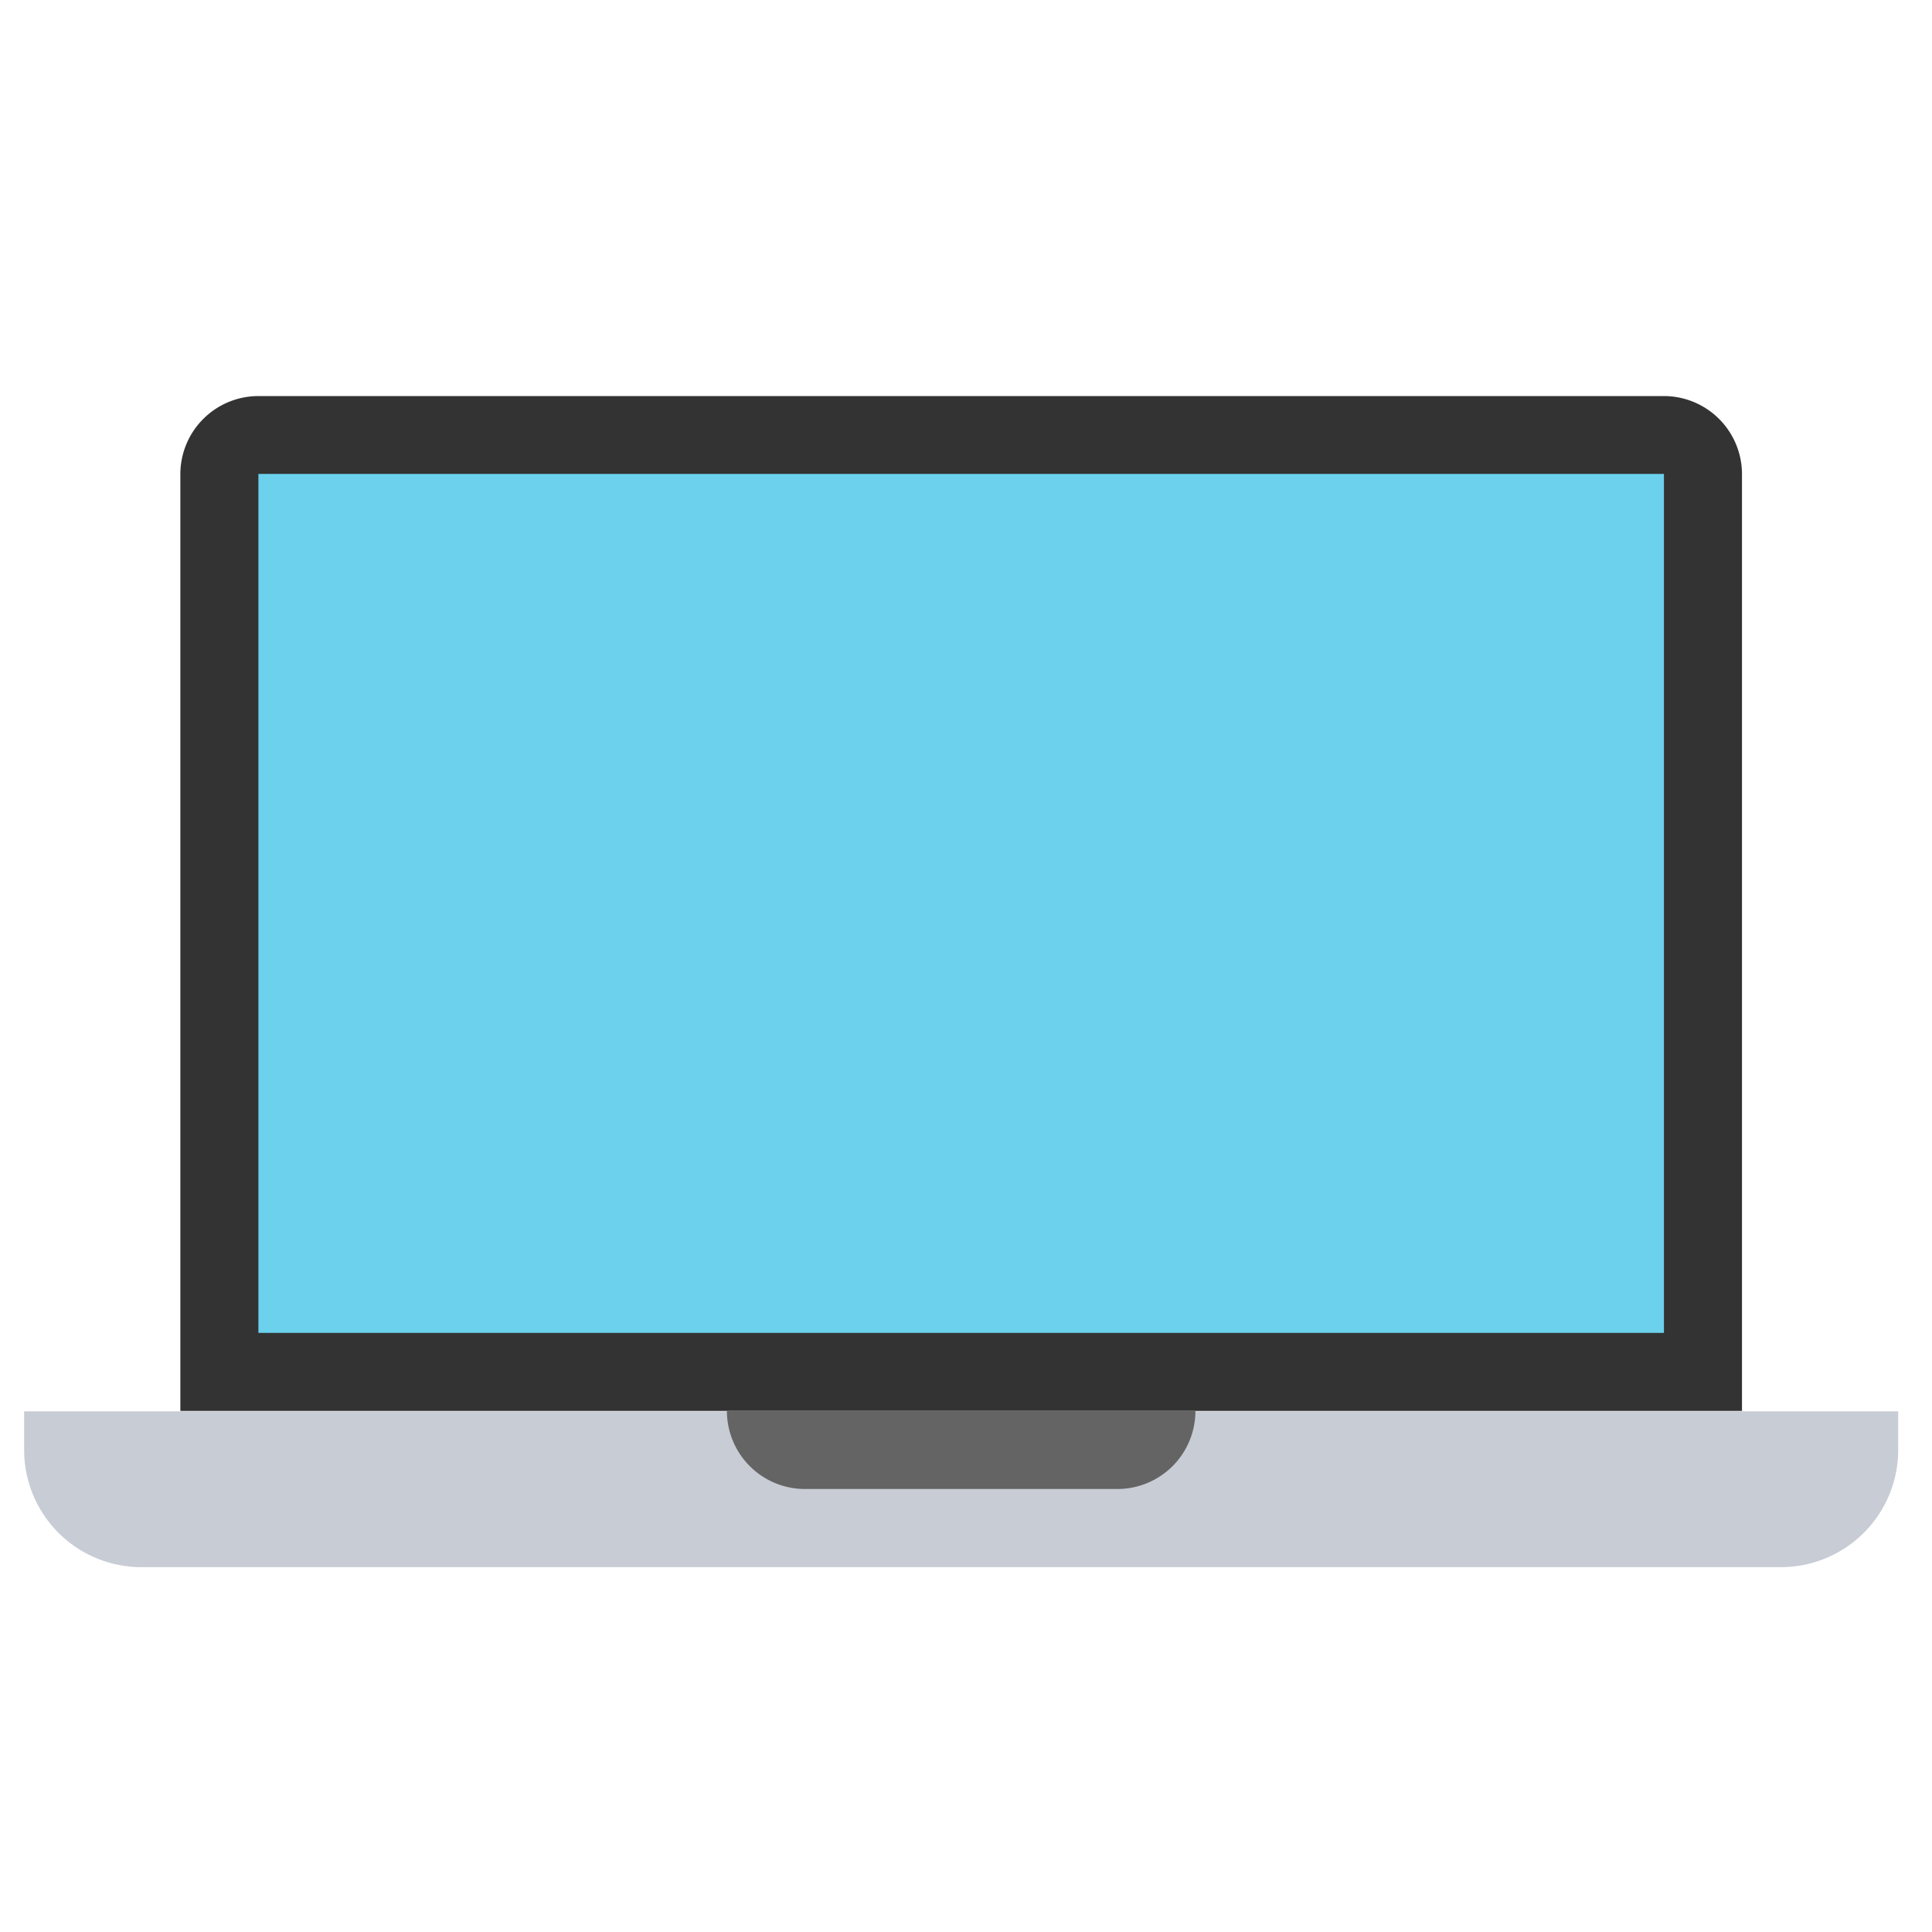 <svg id="レイヤー_1" data-name="レイヤー 1" xmlns="http://www.w3.org/2000/svg" viewBox="0 0 200 200"><defs><style>.cls-1{fill:#333;}.cls-2{fill:#c8ccd5;}.cls-3{fill:#6bd1ed;}.cls-4{fill:#646464;}</style></defs><title>my-mac</title><path class="cls-1" d="M180.33,146.06H18.67v-97A8.09,8.09,0,0,1,26.75,41h145.5a8.09,8.09,0,0,1,8.08,8.09v97Z"/><path class="cls-2" d="M184.37,162.23H14.62A12.13,12.13,0,0,1,2.5,150.1v-4h194v4A12.14,12.14,0,0,1,184.37,162.23Z"/><rect class="cls-3" x="26.75" y="49.06" width="145.5" height="88.92"/><path class="cls-4" d="M75.25,146.06a8.08,8.08,0,0,0,8.08,8.08h32.34a8.08,8.08,0,0,0,8.08-8.08Z"/></svg>